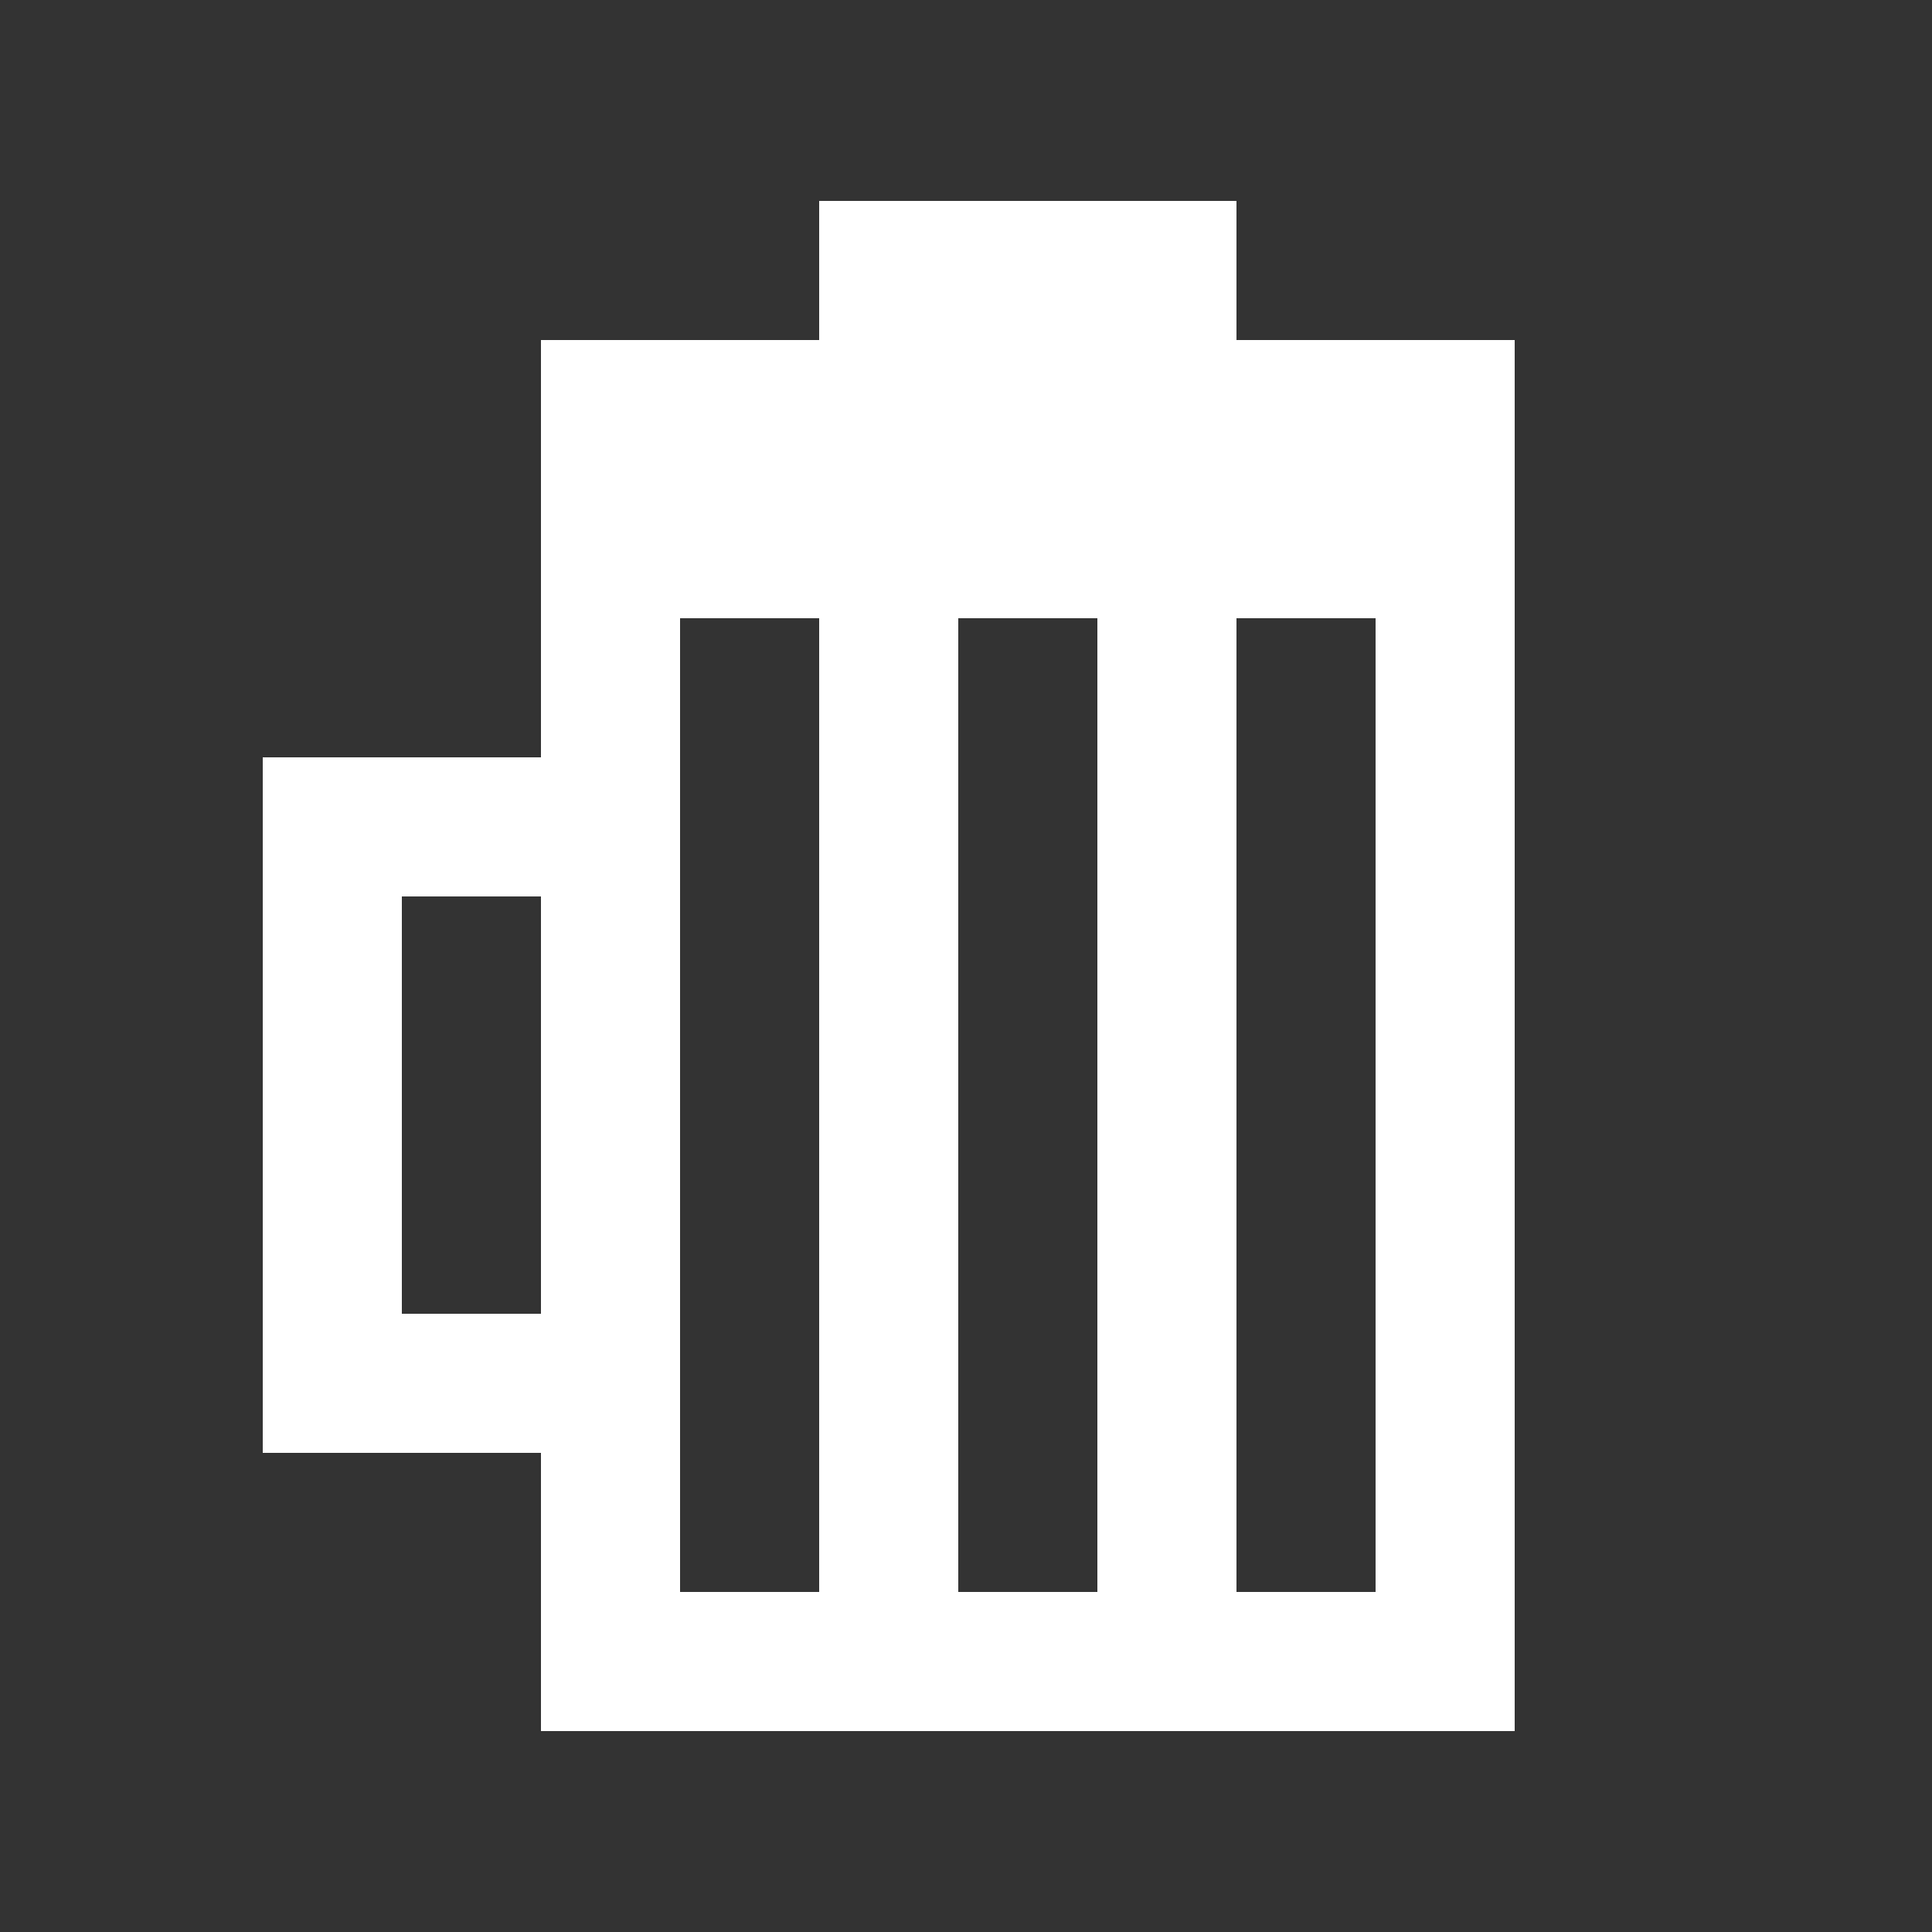 <?xml version="1.0" encoding="utf-8"?>
<!-- Generator: Adobe Illustrator 20.1.0, SVG Export Plug-In . SVG Version: 6.00 Build 0)  -->
<!DOCTYPE svg PUBLIC "-//W3C//DTD SVG 1.1//EN" "http://www.w3.org/Graphics/SVG/1.1/DTD/svg11.dtd">
<svg version="1.1" id="Layer_1" xmlns="http://www.w3.org/2000/svg" xmlns:xlink="http://www.w3.org/1999/xlink" x="0px" y="0px"
	 viewBox="0 0 50 50" style="enable-background:new 0 0 50 50;" xml:space="preserve">
    <rect x="0" y="0" width="50" height="50" fill="#333333" stroke="none"/>
    <style type="text/css">
        .st0{fill:#FFFFFF;} <!--Esto rellena el color-->
    </style>
    <g>
        <path class="st0" d="M32,8.8V5.2H21.2v3.6H14V16v3.6H6.8v3.6V34v3.6h3.6H14v3.6v3.6h25.2v-3.6V16v-3.6V8.8H32z M10.4,34V23.2H14V34
            H10.4z M17.6,41.2V16h3.6v25.2H17.6z M24.8,41.2V16h3.6v25.2H24.8z M35.6,41.2H32V16h3.6V41.2z"/>
    </g>
</svg>